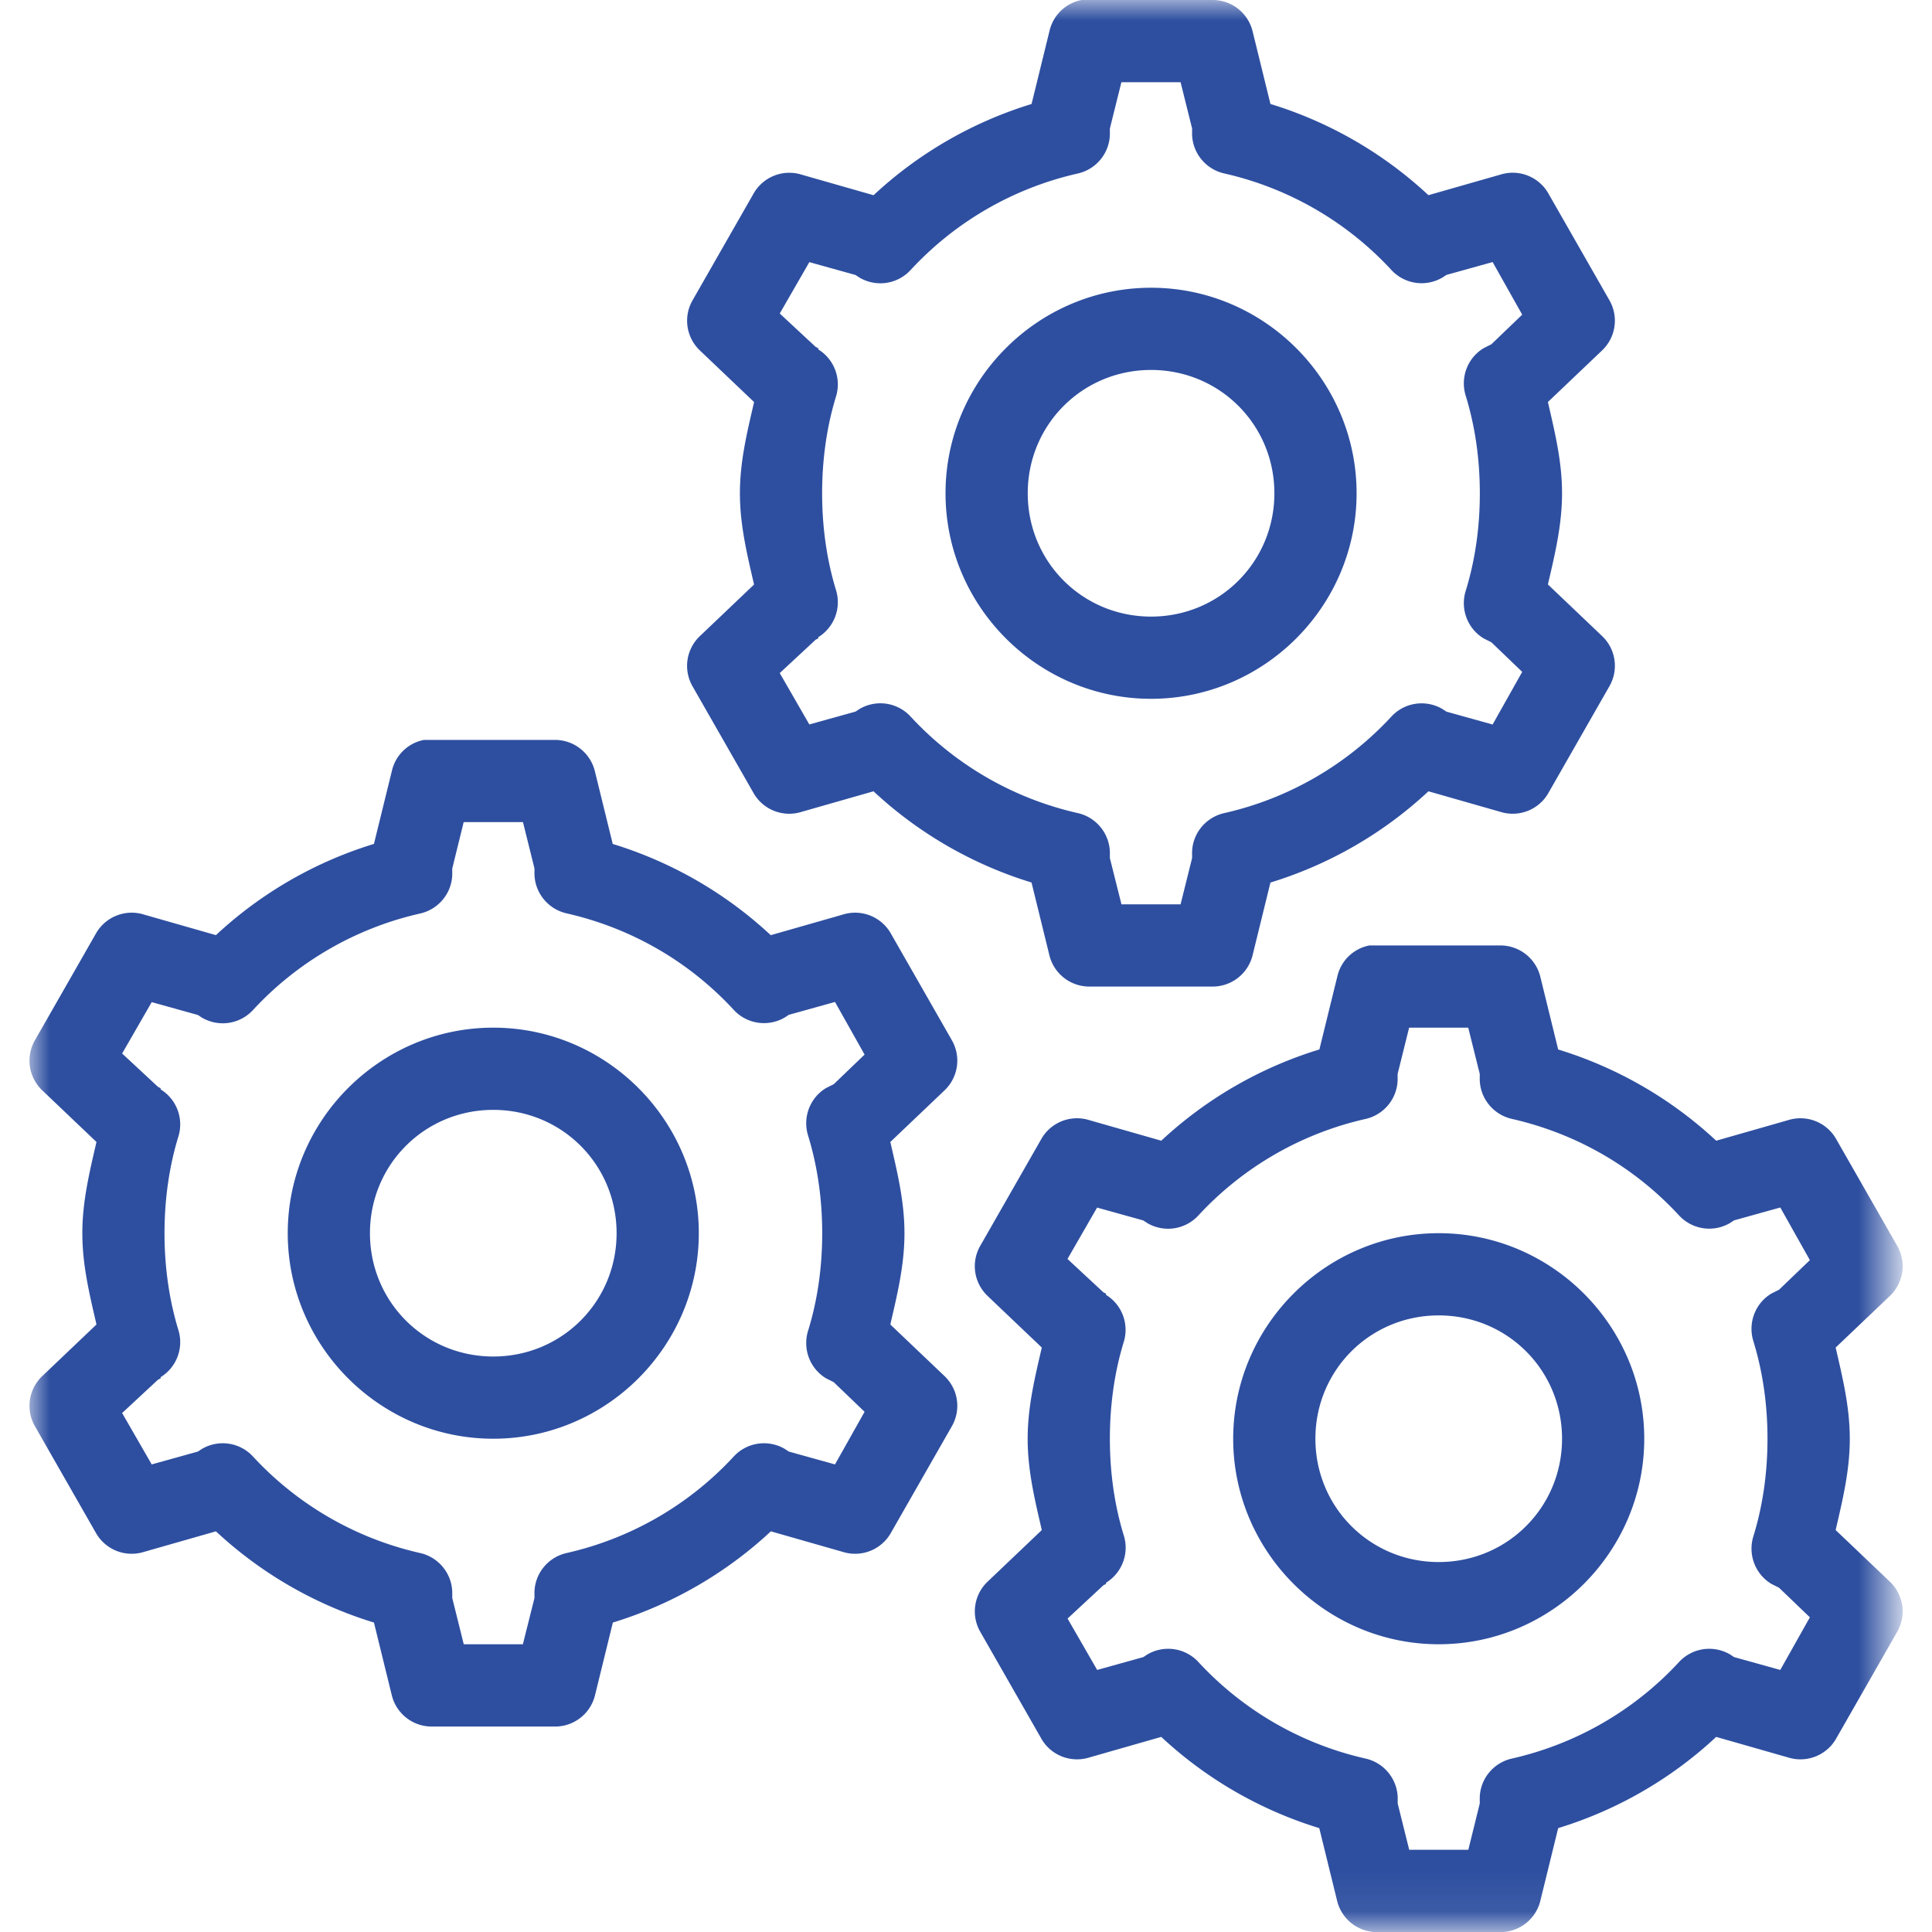 <svg xmlns="http://www.w3.org/2000/svg" width="47" height="47"><g transform="translate(107 20)"><defs><filter id="A" filterUnits="userSpaceOnUse" x="-106.285" y="-20" width="45.57" height="47"><feColorMatrix values="1 0 0 0 0 0 1 0 0 0 0 0 1 0 0 0 0 0 1 0"/></filter></defs><mask maskUnits="userSpaceOnUse" x="-106.285" y="-20" width="45.57" height="47" id="B"><g filter="url(#A)"><path fill="#fff" d="M-106.285-20h45.57v46.94h-45.57z"/></g></mask><path mask="url(#B)" fill="#2e4fa0" d="M-80.688-20c-.386.074-.69.367-.78.75l-.437 1.78a9.88 9.88 0 0 0-3.844 2.219l-1.75-.5a1 1 0 0 0-1.156.438l-1.5 2.624c-.227.403-.15.903.187 1.22l1.313 1.25C-88.824-9.492-89-8.777-89-8s.176 1.492.344 2.22l-1.313 1.25c-.336.316-.414.816-.187 1.22l1.5 2.624A1 1 0 0 0-87.5-.25l1.75-.5a9.88 9.88 0 0 0 3.844 2.219l.437 1.78A1 1 0 0 0-80.5 4h3a1 1 0 0 0 .969-.75l.437-1.78A9.88 9.88 0 0 0-72.25-.75l1.75.5a1 1 0 0 0 1.156-.438l1.5-2.624c.227-.403.15-.903-.187-1.22l-1.313-1.25C-69.176-6.508-69-7.223-69-8s-.176-1.492-.344-2.22l1.313-1.25c.336-.316.414-.816.187-1.22l-1.5-2.624a1 1 0 0 0-1.156-.438l-1.75.5a9.88 9.88 0 0 0-3.844-2.219l-.437-1.78A1 1 0 0 0-77.5-20h-3.188zm.97 2h1.438l.28 1.125v.094c-.012.476.316.894.78 1a7.91 7.91 0 0 1 4.063 2.343 1 1 0 0 0 1.25.188l.094-.062 1.124-.313.72 1.28-.75.72-.187.094c-.395.238-.574.715-.438 1.156.23.746.344 1.55.344 2.375s-.113 1.63-.344 2.375c-.136.44.043.918.438 1.156l.187.094.75.72-.72 1.28-1.124-.313-.094-.062a1 1 0 0 0-1.25.188 7.91 7.91 0 0 1-4.063 2.343c-.465.106-.793.524-.78 1v.094L-78.28 2h-1.438L-80 .875V.78c.012-.476-.316-.894-.78-1a7.91 7.91 0 0 1-4.063-2.343 1 1 0 0 0-1.25-.188l-.094.062-1.124.313-.72-1.25.875-.813.062-.03v-.03a1 1 0 0 0 .438-1.125C-86.887-6.37-87-7.176-87-8s.113-1.63.344-2.375a1 1 0 0 0-.438-1.125v-.03l-.062-.03-.875-.813.72-1.25 1.124.313.094.062a1 1 0 0 0 1.25-.188 7.91 7.91 0 0 1 4.063-2.343c.465-.106.793-.524.78-1v-.094l.28-1.125zm.72 5c-2.75 0-5 2.25-5 5s2.25 5 5 5 5-2.25 5-5-2.25-5-5-5zm0 2c1.668 0 3 1.332 3 3s-1.332 3-3 3-3-1.332-3-3 1.332-3 3-3zm-17.688 9c-.386.074-.69.367-.78.75l-.437 1.78a9.88 9.88 0 0 0-3.844 2.219l-1.75-.5a1 1 0 0 0-1.156.438l-1.5 2.624c-.227.403-.15.903.187 1.22l1.313 1.25c-.168.727-.344 1.442-.344 2.22s.176 1.492.344 2.22l-1.313 1.25c-.336.316-.414.816-.187 1.22l1.5 2.624a1 1 0 0 0 1.156.438l1.75-.5a9.88 9.88 0 0 0 3.844 2.219l.437 1.78a1 1 0 0 0 .969.75h3a1 1 0 0 0 .969-.75l.437-1.78a9.88 9.88 0 0 0 3.844-2.219l1.75.5a1 1 0 0 0 1.156-.438l1.5-2.624c.227-.403.15-.903-.187-1.22l-1.313-1.25c.168-.727.344-1.442.344-2.22s-.176-1.492-.344-2.22l1.313-1.25c.336-.316.414-.816.187-1.22l-1.5-2.624A1 1 0 0 0-86.5 2.25l-1.75.5A9.88 9.88 0 0 0-92.094.531l-.437-1.78A1 1 0 0 0-93.5-2h-3.188zm.97 2h1.438l.28 1.125v.094c-.012.476.316.894.78 1 1.594.363 2.99 1.183 4.063 2.343a1 1 0 0 0 1.25.188l.094-.062 1.124-.313.72 1.28-.75.72-.187.094c-.395.238-.574.715-.438 1.156.23.746.344 1.55.344 2.375s-.113 1.63-.344 2.375c-.136.44.043.918.438 1.156l.187.094.75.72-.72 1.28-1.124-.313-.094-.062a1 1 0 0 0-1.25.188 7.91 7.91 0 0 1-4.063 2.343c-.465.106-.793.524-.78 1v.094L-94.28 20h-1.438l-.28-1.125v-.094c.012-.476-.316-.894-.78-1a7.91 7.91 0 0 1-4.063-2.343 1 1 0 0 0-1.25-.188l-.094.062-1.124.313-.72-1.25.875-.813.062-.03v-.03a1 1 0 0 0 .438-1.125c-.23-.746-.344-1.55-.344-2.375s.113-1.63.344-2.375a1 1 0 0 0-.438-1.125v-.03l-.062-.03-.875-.813.72-1.25 1.124.313.094.062a1 1 0 0 0 1.25-.188 7.91 7.91 0 0 1 4.063-2.343c.465-.106.793-.524.78-1v-.094L-95.72 0zm22.03 3c-.386.074-.69.367-.78.75l-.437 1.78A9.88 9.88 0 0 0-78.75 7.75l-1.75-.5a1 1 0 0 0-1.156.438l-1.5 2.624c-.227.403-.15.903.187 1.22l1.313 1.25c-.168.727-.344 1.442-.344 2.22s.176 1.492.344 2.22l-1.313 1.25c-.336.316-.414.816-.187 1.22l1.5 2.624a1 1 0 0 0 1.156.438l1.75-.5a9.88 9.88 0 0 0 3.844 2.219l.437 1.78a1 1 0 0 0 .969.75h3a1 1 0 0 0 .969-.75l.437-1.78a9.88 9.88 0 0 0 3.844-2.219l1.75.5a1 1 0 0 0 1.156-.438l1.5-2.624c.227-.403.15-.903-.187-1.22l-1.313-1.25c.168-.727.344-1.442.344-2.22s-.176-1.492-.344-2.22l1.313-1.25c.336-.316.414-.816.187-1.22l-1.5-2.624A1 1 0 0 0-63.5 7.25l-1.75.5a9.88 9.88 0 0 0-3.844-2.219l-.437-1.78A1 1 0 0 0-70.5 3h-3.188zM-95 5c-2.75 0-5 2.25-5 5s2.25 5 5 5 5-2.25 5-5-2.25-5-5-5zm22.28 0h1.438l.28 1.125v.094c-.012.476.316.894.78 1 1.594.363 2.99 1.183 4.063 2.343a1 1 0 0 0 1.25.188l.094-.062 1.124-.313.72 1.28-.75.72-.187.094c-.395.238-.574.715-.438 1.156.23.746.344 1.55.344 2.375s-.113 1.63-.344 2.375c-.136.44.043.918.438 1.156l.187.094.75.72-.72 1.28-1.124-.313-.094-.062a1 1 0 0 0-1.25.188 7.91 7.91 0 0 1-4.063 2.343c-.465.106-.793.524-.78 1v.094L-71.28 25h-1.438l-.28-1.125v-.094c.012-.476-.316-.894-.78-1a7.91 7.91 0 0 1-4.063-2.343 1 1 0 0 0-1.25-.188l-.094.062-1.124.313-.72-1.25.875-.813.062-.03v-.03a1 1 0 0 0 .438-1.125C-79.887 16.63-80 15.824-80 15s.113-1.63.344-2.375a1 1 0 0 0-.438-1.125v-.03l-.062-.03-.875-.813.72-1.25 1.124.313.094.062a1 1 0 0 0 1.25-.188 7.91 7.91 0 0 1 4.063-2.343c.465-.106.793-.524.78-1v-.094L-72.72 5zM-95 7c1.668 0 3 1.332 3 3s-1.332 3-3 3-3-1.332-3-3 1.332-3 3-3zm23 3c-2.75 0-5 2.25-5 5s2.25 5 5 5 5-2.25 5-5-2.25-5-5-5zm0 2c1.668 0 3 1.332 3 3s-1.332 3-3 3-3-1.332-3-3 1.332-3 3-3z"/></g></svg>